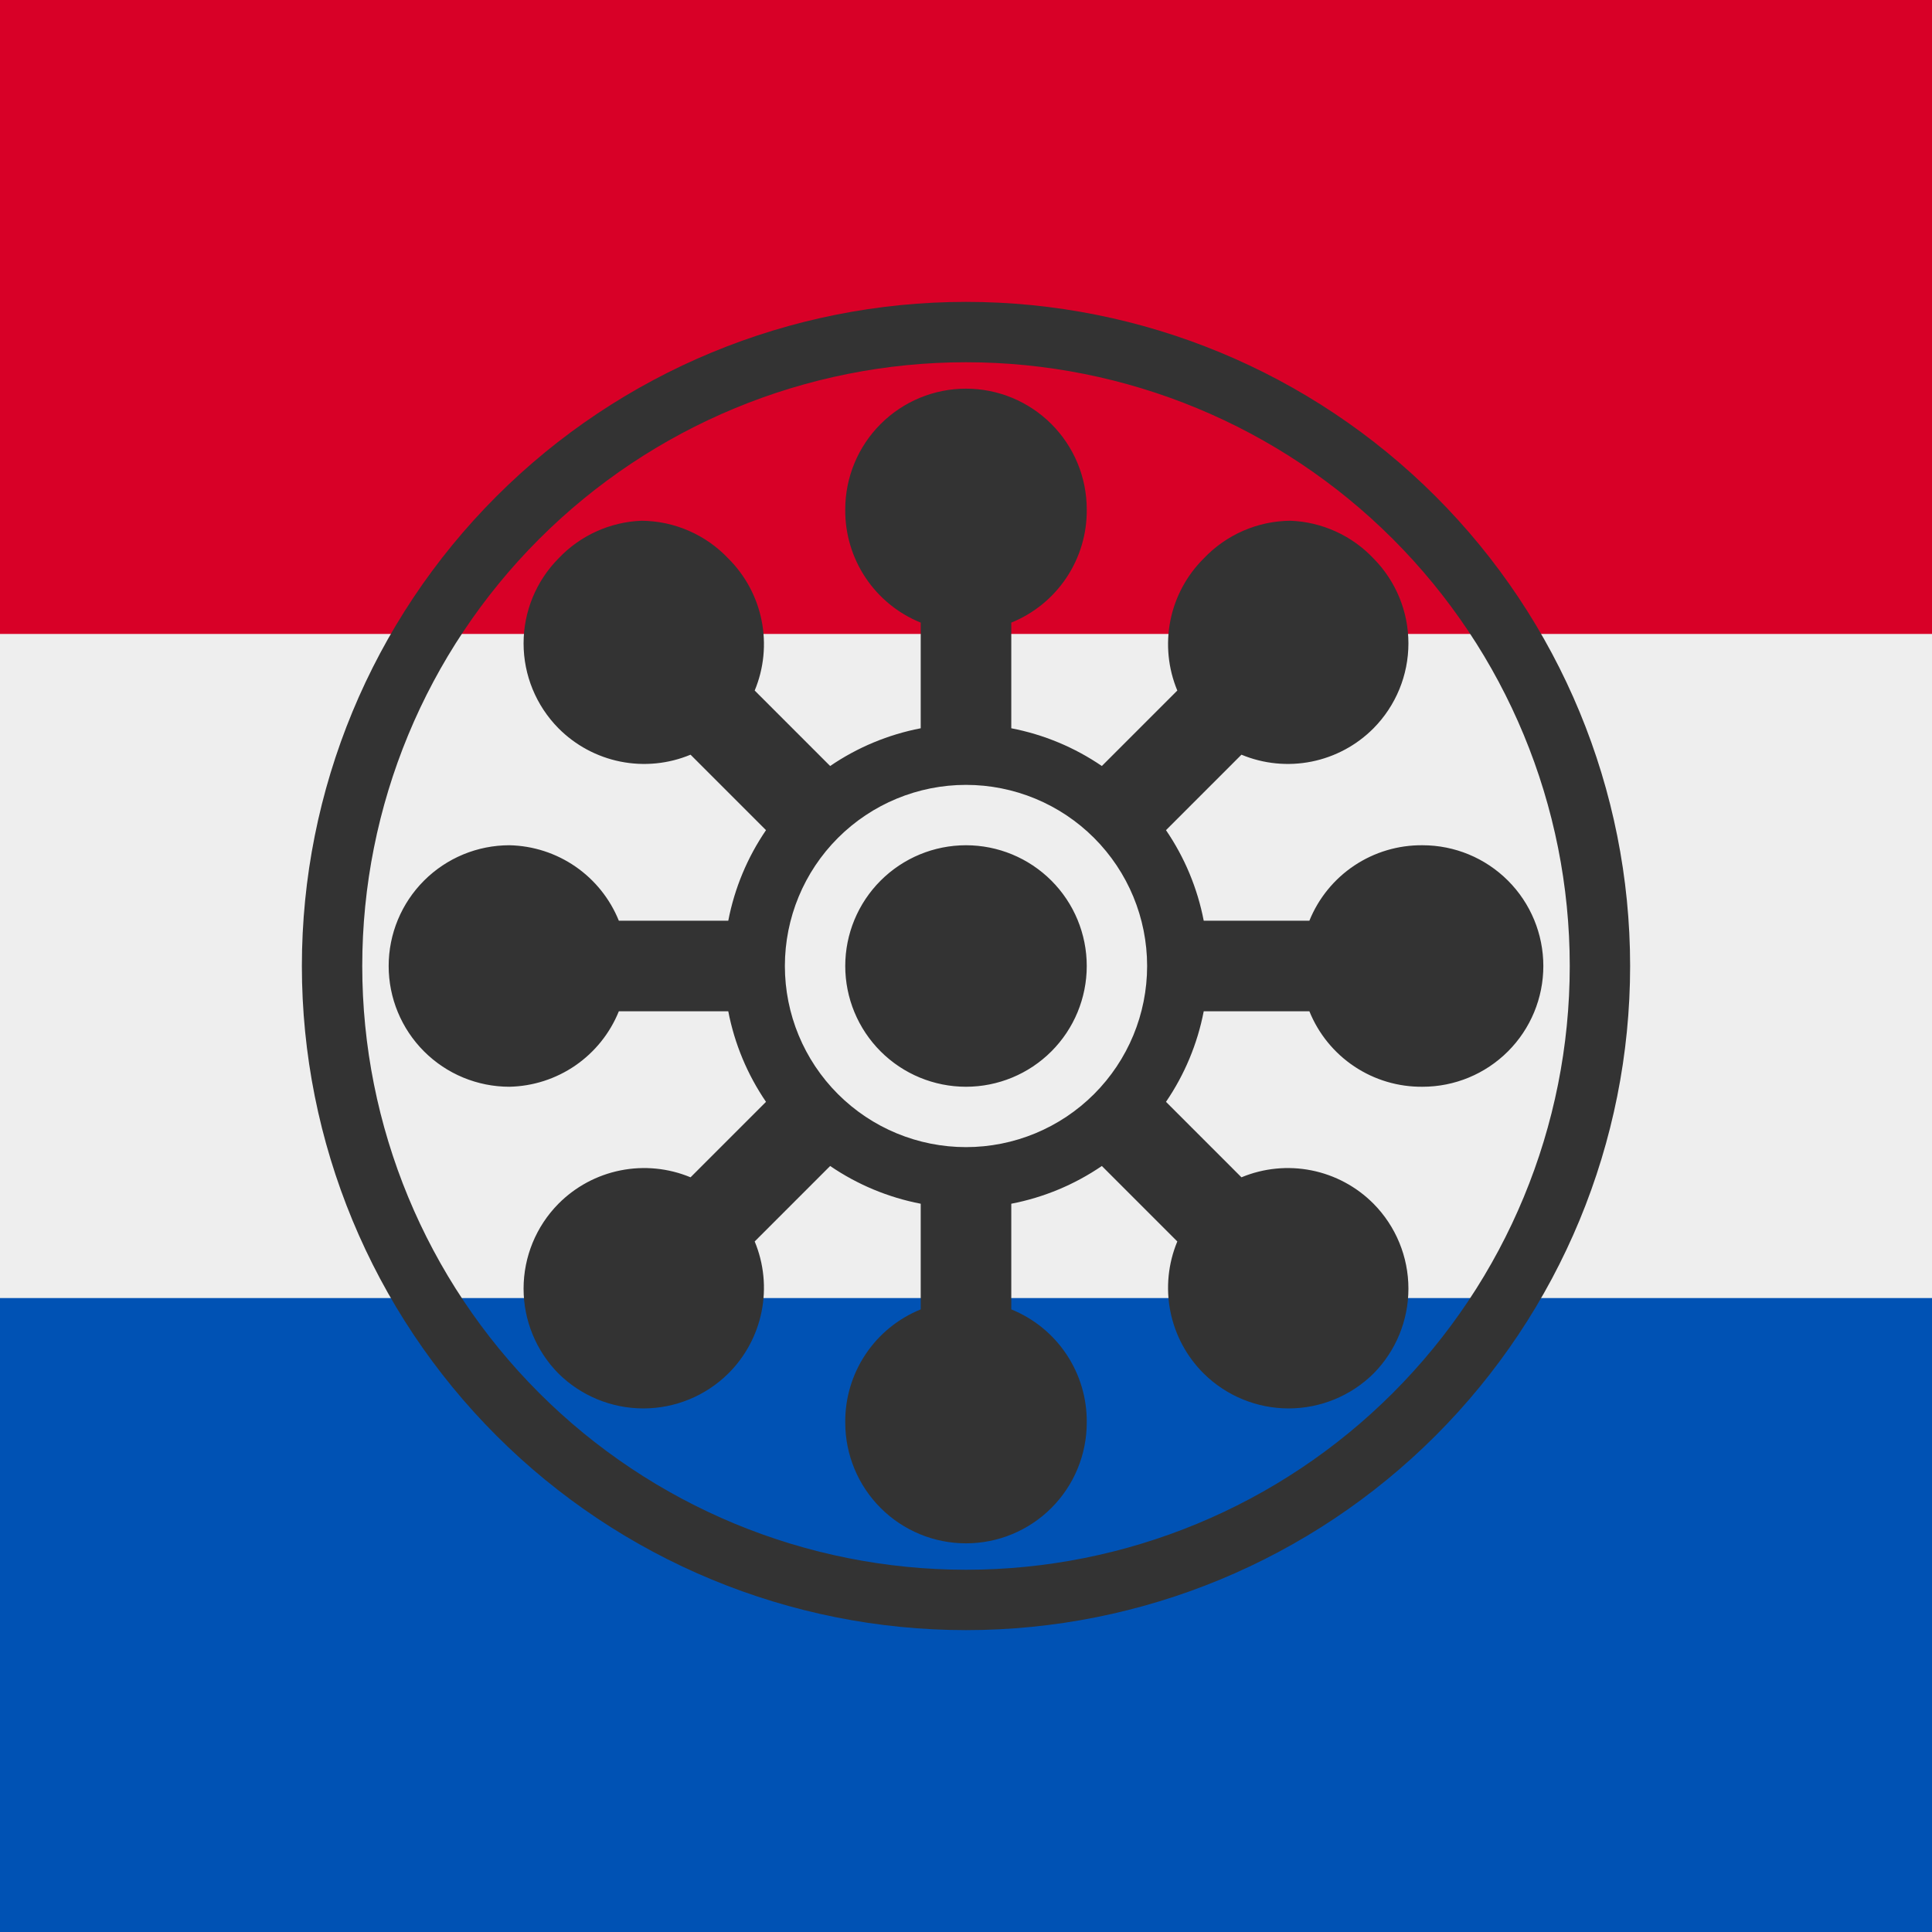 <svg width="512" height="512" viewBox="0 0 512 512" fill="none" xmlns="http://www.w3.org/2000/svg">
<rect x="0" y="0" width="512" height="512" fill="#808080" stroke="none"/>
<rect y="136" width="512" height="240" fill="#eeeeee"/>
<rect y="344" width="512" height="168" fill="#0052b4"/>
<rect width="512" height="168" fill="#d80027"/>
<path d="M256 80C209.322 80 164.556 98.543 131.549 131.549C98.543 164.556 80 209.322 80 256C80 302.678 98.543 347.444 131.549 380.451C164.556 413.457 209.322 432 256 432C302.678 432 347.444 413.457 380.451 380.451C413.457 347.444 432 302.678 432 256C432 209.322 413.457 164.556 380.451 131.549C347.444 98.543 302.678 80 256 80ZM256 96C298.435 96 339.131 112.857 369.137 142.863C399.143 172.869 416 213.565 416 256C416 298.435 399.143 339.131 369.137 369.137C339.131 399.143 298.435 416 256 416C213.565 416 172.869 399.143 142.863 369.137C112.857 339.131 96 298.435 96 256C96 213.565 112.857 172.869 142.863 142.863C172.869 112.857 213.565 96 256 96ZM256 103C247.513 103 239.374 106.371 233.373 112.373C227.371 118.374 224 126.513 224 135C223.933 141.431 225.805 147.733 229.373 153.085C232.94 158.436 238.038 162.589 244 165V193C235.4 194.656 227.232 198.06 220 203L200 183C202.442 177.131 203.08 170.667 201.833 164.433C200.586 158.2 197.511 152.479 193 148C190.037 144.87 186.473 142.371 182.52 140.653C178.568 138.934 174.31 138.032 170 138C161.642 138.33 153.744 141.919 148 148C142.076 153.991 138.754 162.075 138.754 170.5C138.754 178.925 142.076 187.009 148 193C152.479 197.511 158.2 200.586 164.433 201.833C170.667 203.08 177.131 202.442 183 200L203 220C198.06 227.232 194.656 235.4 193 244H164C161.653 238.195 157.655 233.205 152.5 229.65C147.345 226.095 141.26 224.131 135 224C126.513 224 118.374 227.371 112.373 233.373C106.371 239.374 103 247.513 103 256C103 264.487 106.371 272.626 112.373 278.627C118.374 284.629 126.513 288 135 288C141.26 287.869 147.345 285.905 152.5 282.35C157.655 278.795 161.653 273.805 164 268H193C194.656 276.6 198.06 284.768 203 292L183 312C177.131 309.558 170.667 308.92 164.433 310.167C158.2 311.414 152.479 314.489 148 319C142.076 324.991 138.754 333.075 138.754 341.5C138.754 349.925 142.076 358.009 148 364C153.991 369.924 162.075 373.246 170.5 373.246C178.925 373.246 187.009 369.924 193 364C197.511 359.521 200.586 353.8 201.833 347.567C203.08 341.333 202.442 334.869 200 329L220 309C227.232 313.94 235.4 317.344 244 319V347C238.038 349.411 232.94 353.564 229.373 358.915C225.805 364.267 223.933 370.569 224 377C224 385.487 227.371 393.626 233.373 399.627C239.374 405.629 247.513 409 256 409C264.487 409 272.626 405.629 278.627 399.627C284.629 393.626 288 385.487 288 377C288.067 370.569 286.195 364.267 282.627 358.915C279.06 353.564 273.962 349.411 268 347V319C276.6 317.344 284.768 313.94 292 309L312 329C309.558 334.869 308.92 341.333 310.167 347.567C311.414 353.8 314.489 359.521 319 364C324.991 369.924 333.075 373.246 341.5 373.246C349.925 373.246 358.009 369.924 364 364C369.924 358.009 373.246 349.925 373.246 341.5C373.246 333.075 369.924 324.991 364 319C359.521 314.489 353.8 311.414 347.567 310.167C341.333 308.92 334.869 309.558 329 312L309 292C313.94 284.768 317.344 276.6 319 268H347C349.411 273.962 353.564 279.06 358.915 282.627C364.267 286.195 370.569 288.067 377 288C385.487 288 393.626 284.629 399.627 278.627C405.629 272.626 409 264.487 409 256C409 247.513 405.629 239.374 399.627 233.373C393.626 227.371 385.487 224 377 224C370.569 223.933 364.267 225.805 358.915 229.373C353.564 232.94 349.411 238.038 347 244H319C317.344 235.4 313.94 227.232 309 220L329 200C334.869 202.442 341.333 203.08 347.567 201.833C353.8 200.586 359.521 197.511 364 193C369.924 187.009 373.246 178.925 373.246 170.5C373.246 162.075 369.924 153.991 364 148C358.256 141.919 350.358 138.33 342 138C337.69 138.032 333.432 138.934 329.48 140.653C325.527 142.371 321.963 144.87 319 148C314.489 152.479 311.414 158.2 310.167 164.433C308.92 170.667 309.558 177.131 312 183L292 203C284.768 198.06 276.6 194.656 268 193V165C273.962 162.589 279.06 158.436 282.627 153.085C286.195 147.733 288.067 141.431 288 135C288 126.513 284.629 118.374 278.627 112.373C272.626 106.371 264.487 103 256 103ZM256 208C268.73 208 280.939 213.057 289.941 222.059C298.943 231.061 304 243.27 304 256C304 268.73 298.943 280.939 289.941 289.941C280.939 298.943 268.73 304 256 304C243.27 304 231.061 298.943 222.059 289.941C213.057 280.939 208 268.73 208 256C208 243.27 213.057 231.061 222.059 222.059C231.061 213.057 243.27 208 256 208ZM256 224C247.513 224 239.374 227.371 233.373 233.373C227.371 239.374 224 247.513 224 256C224 264.487 227.371 272.626 233.373 278.627C239.374 284.629 247.513 288 256 288C264.487 288 272.626 284.629 278.627 278.627C284.629 272.626 288 264.487 288 256C288 247.513 284.629 239.374 278.627 233.373C272.626 227.371 264.487 224 256 224Z" fill="#333333"/>
</svg>